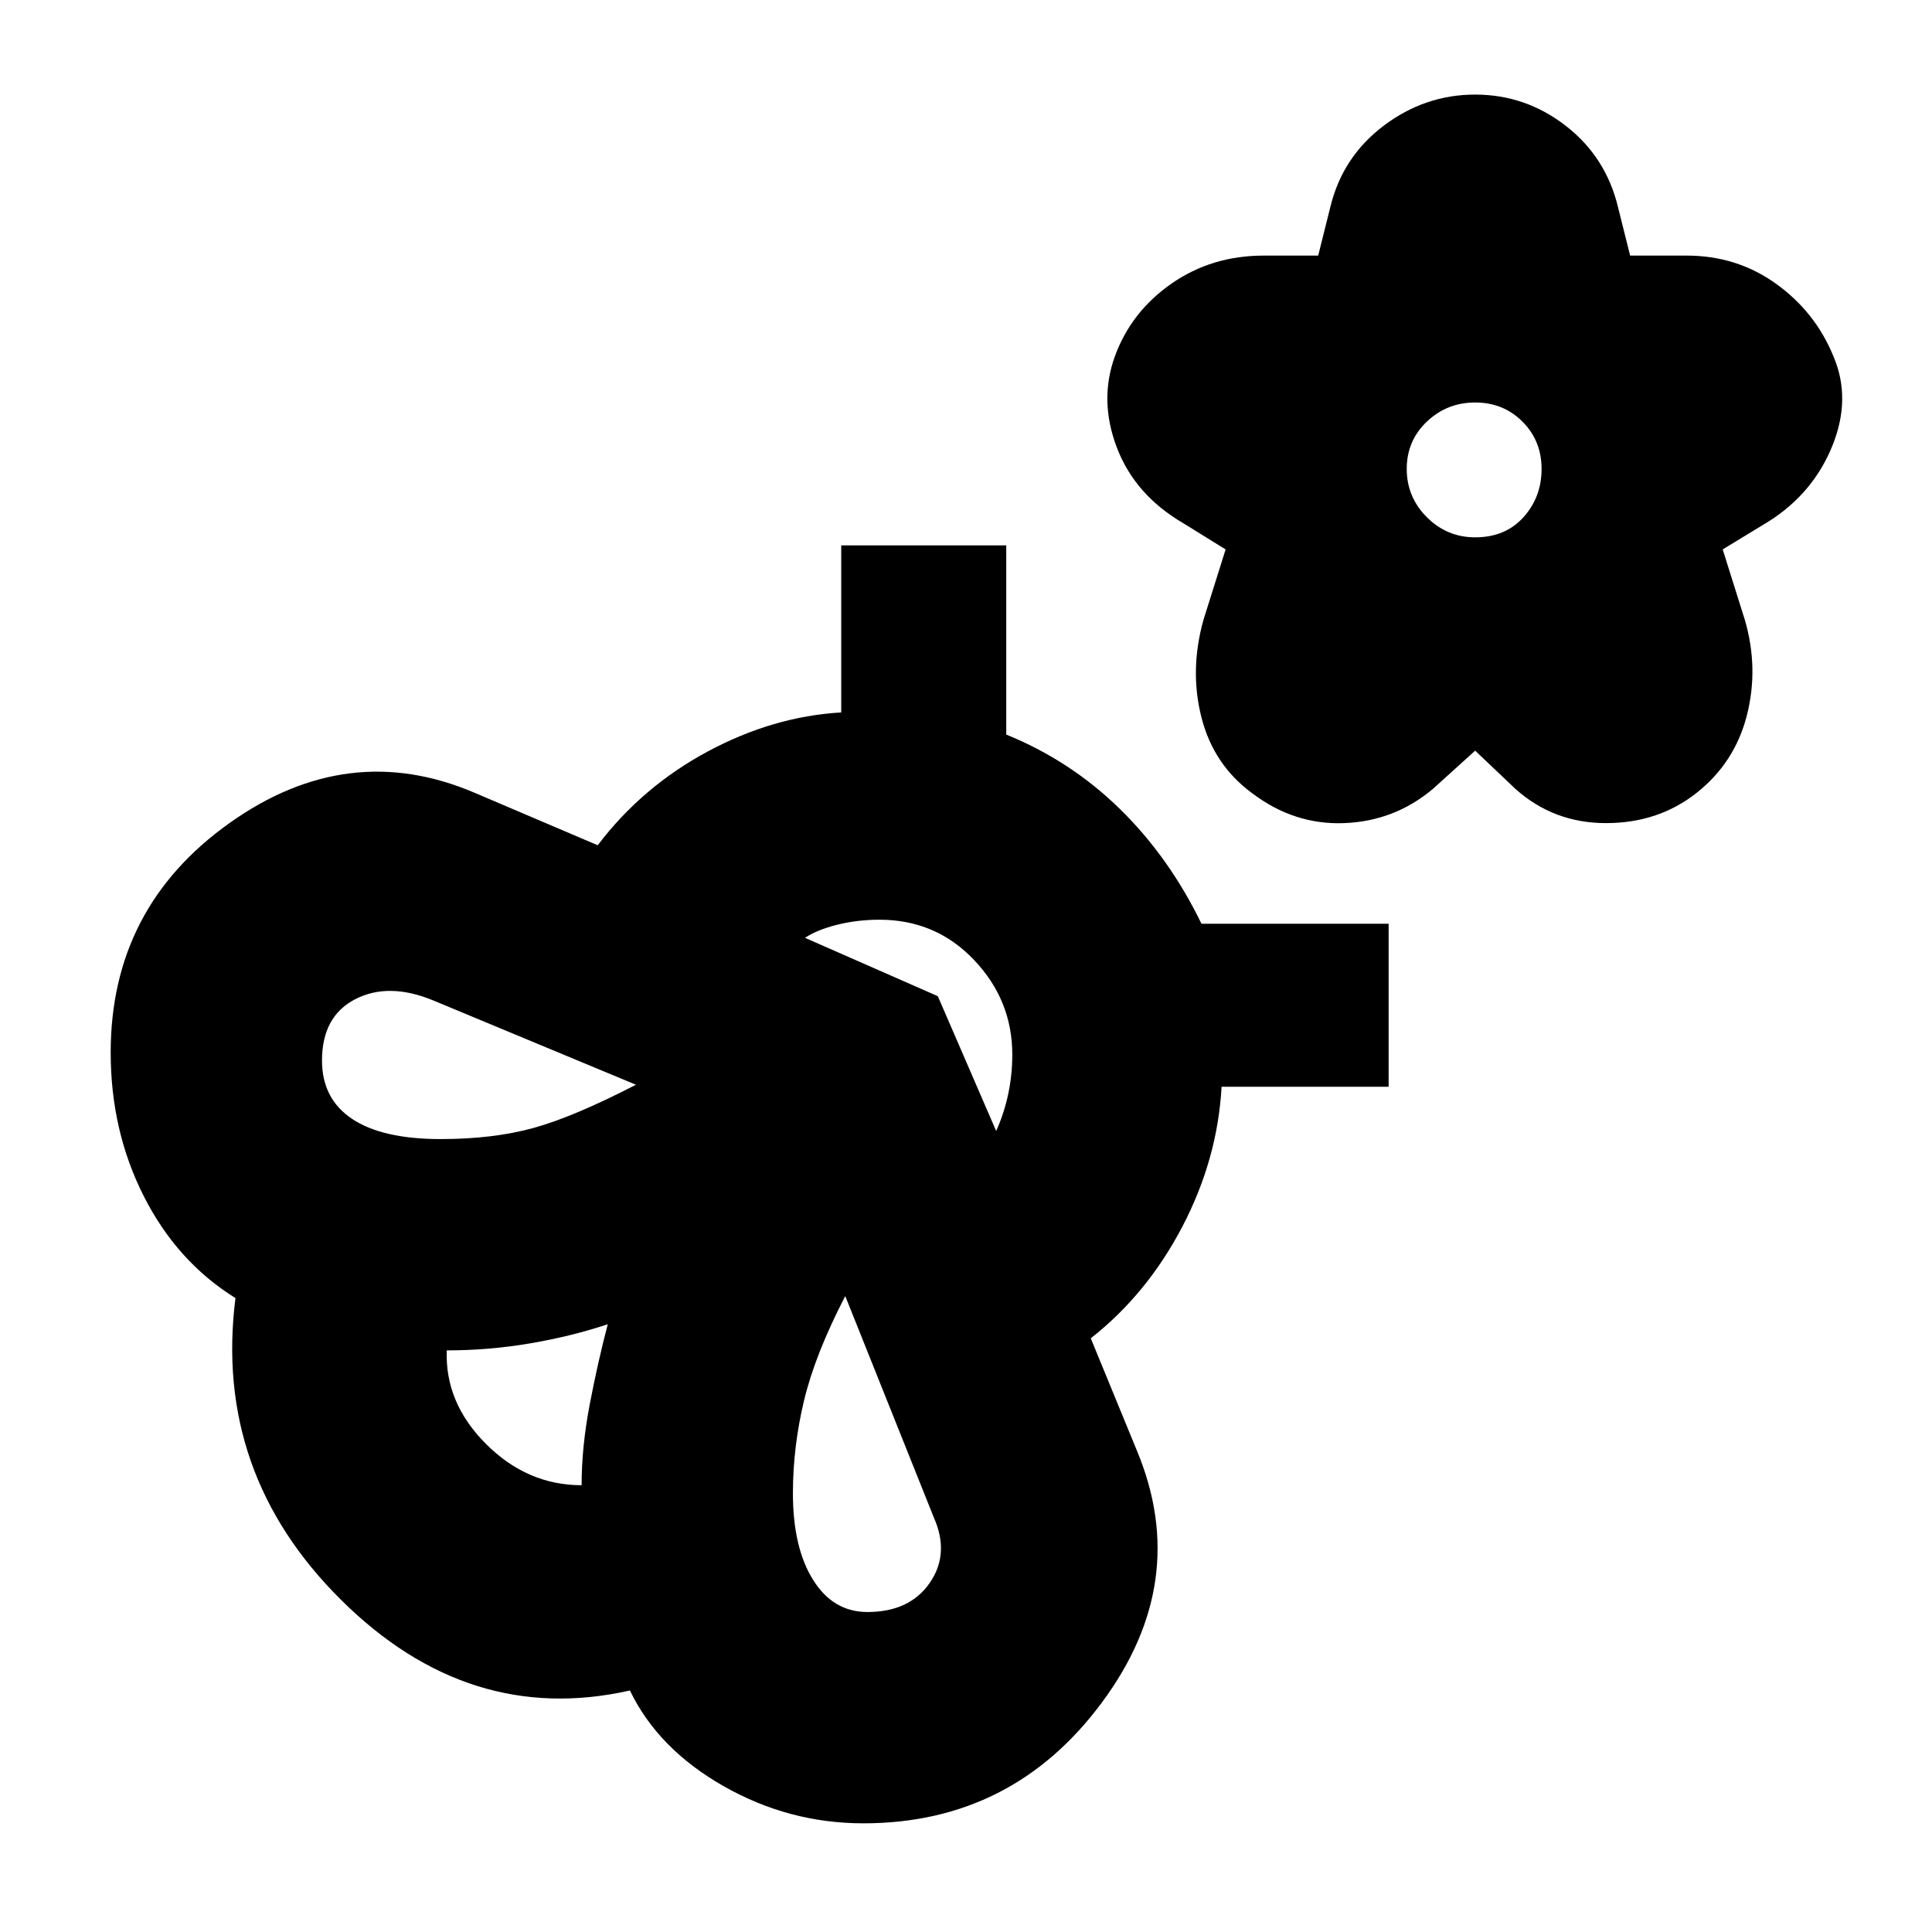 <svg xmlns="http://www.w3.org/2000/svg" height="24" viewBox="0 -960 960 960" width="24"><path d="m733-587-21 19q-19 16-44 17t-46-15q-19-14-25-37.5t1-48.5l11-35-21-13q-24-14-33-37.5t-1-45.5q8-22 28-36t46-14h27l6-24q6-25 26.5-40.5T733-913q25 0 45 15.5t26 40.5l6 24h28q25 0 44.5 14t28.5 36q9 21-.5 44.5T879-701l-23 14 11 35q7 24 1 47.5T843-566q-19 15-45 15t-45-17l-20-19Zm0-106q15 0 24-10t9-24q0-14-9.5-23.5T733-760q-14 0-24 9.5T699-727q0 14 10 24t24 10ZM565-239q27 65-17.5 125T429-54q-37 0-69.5-18.5T313-120q-80 18-143.5-45T117-315q-29-18-45.5-50.5T55-437q0-72 59-114t122-15l61 26q22-29 54.5-46.5T418-606v-83h82v94q32 13 56.5 37t40.5 57h93v81h-83q-2 36-19.5 69.5T542-295l23 56Zm-276 17q0-19 4-40t9-40q-18 6-38.5 9.5T222-289q-1 26 19.5 46.5T289-222Zm-70-172q26 0 46-5.5t51-21.5l-101-42q-22-9-38.5-.5T160-433q0 19 15 29t44 10Zm212 235q21 0 31-14.5t2-32.5l-44-110q-15 29-20.5 52t-5.5 46q0 27 10 43t27 16Zm64-239q4-9 6-18.5t2-19.5q0-27-19-47t-47-20q-11 0-21 2.5t-16 6.5l66 29 29 67Zm-193 96Z"/></svg>